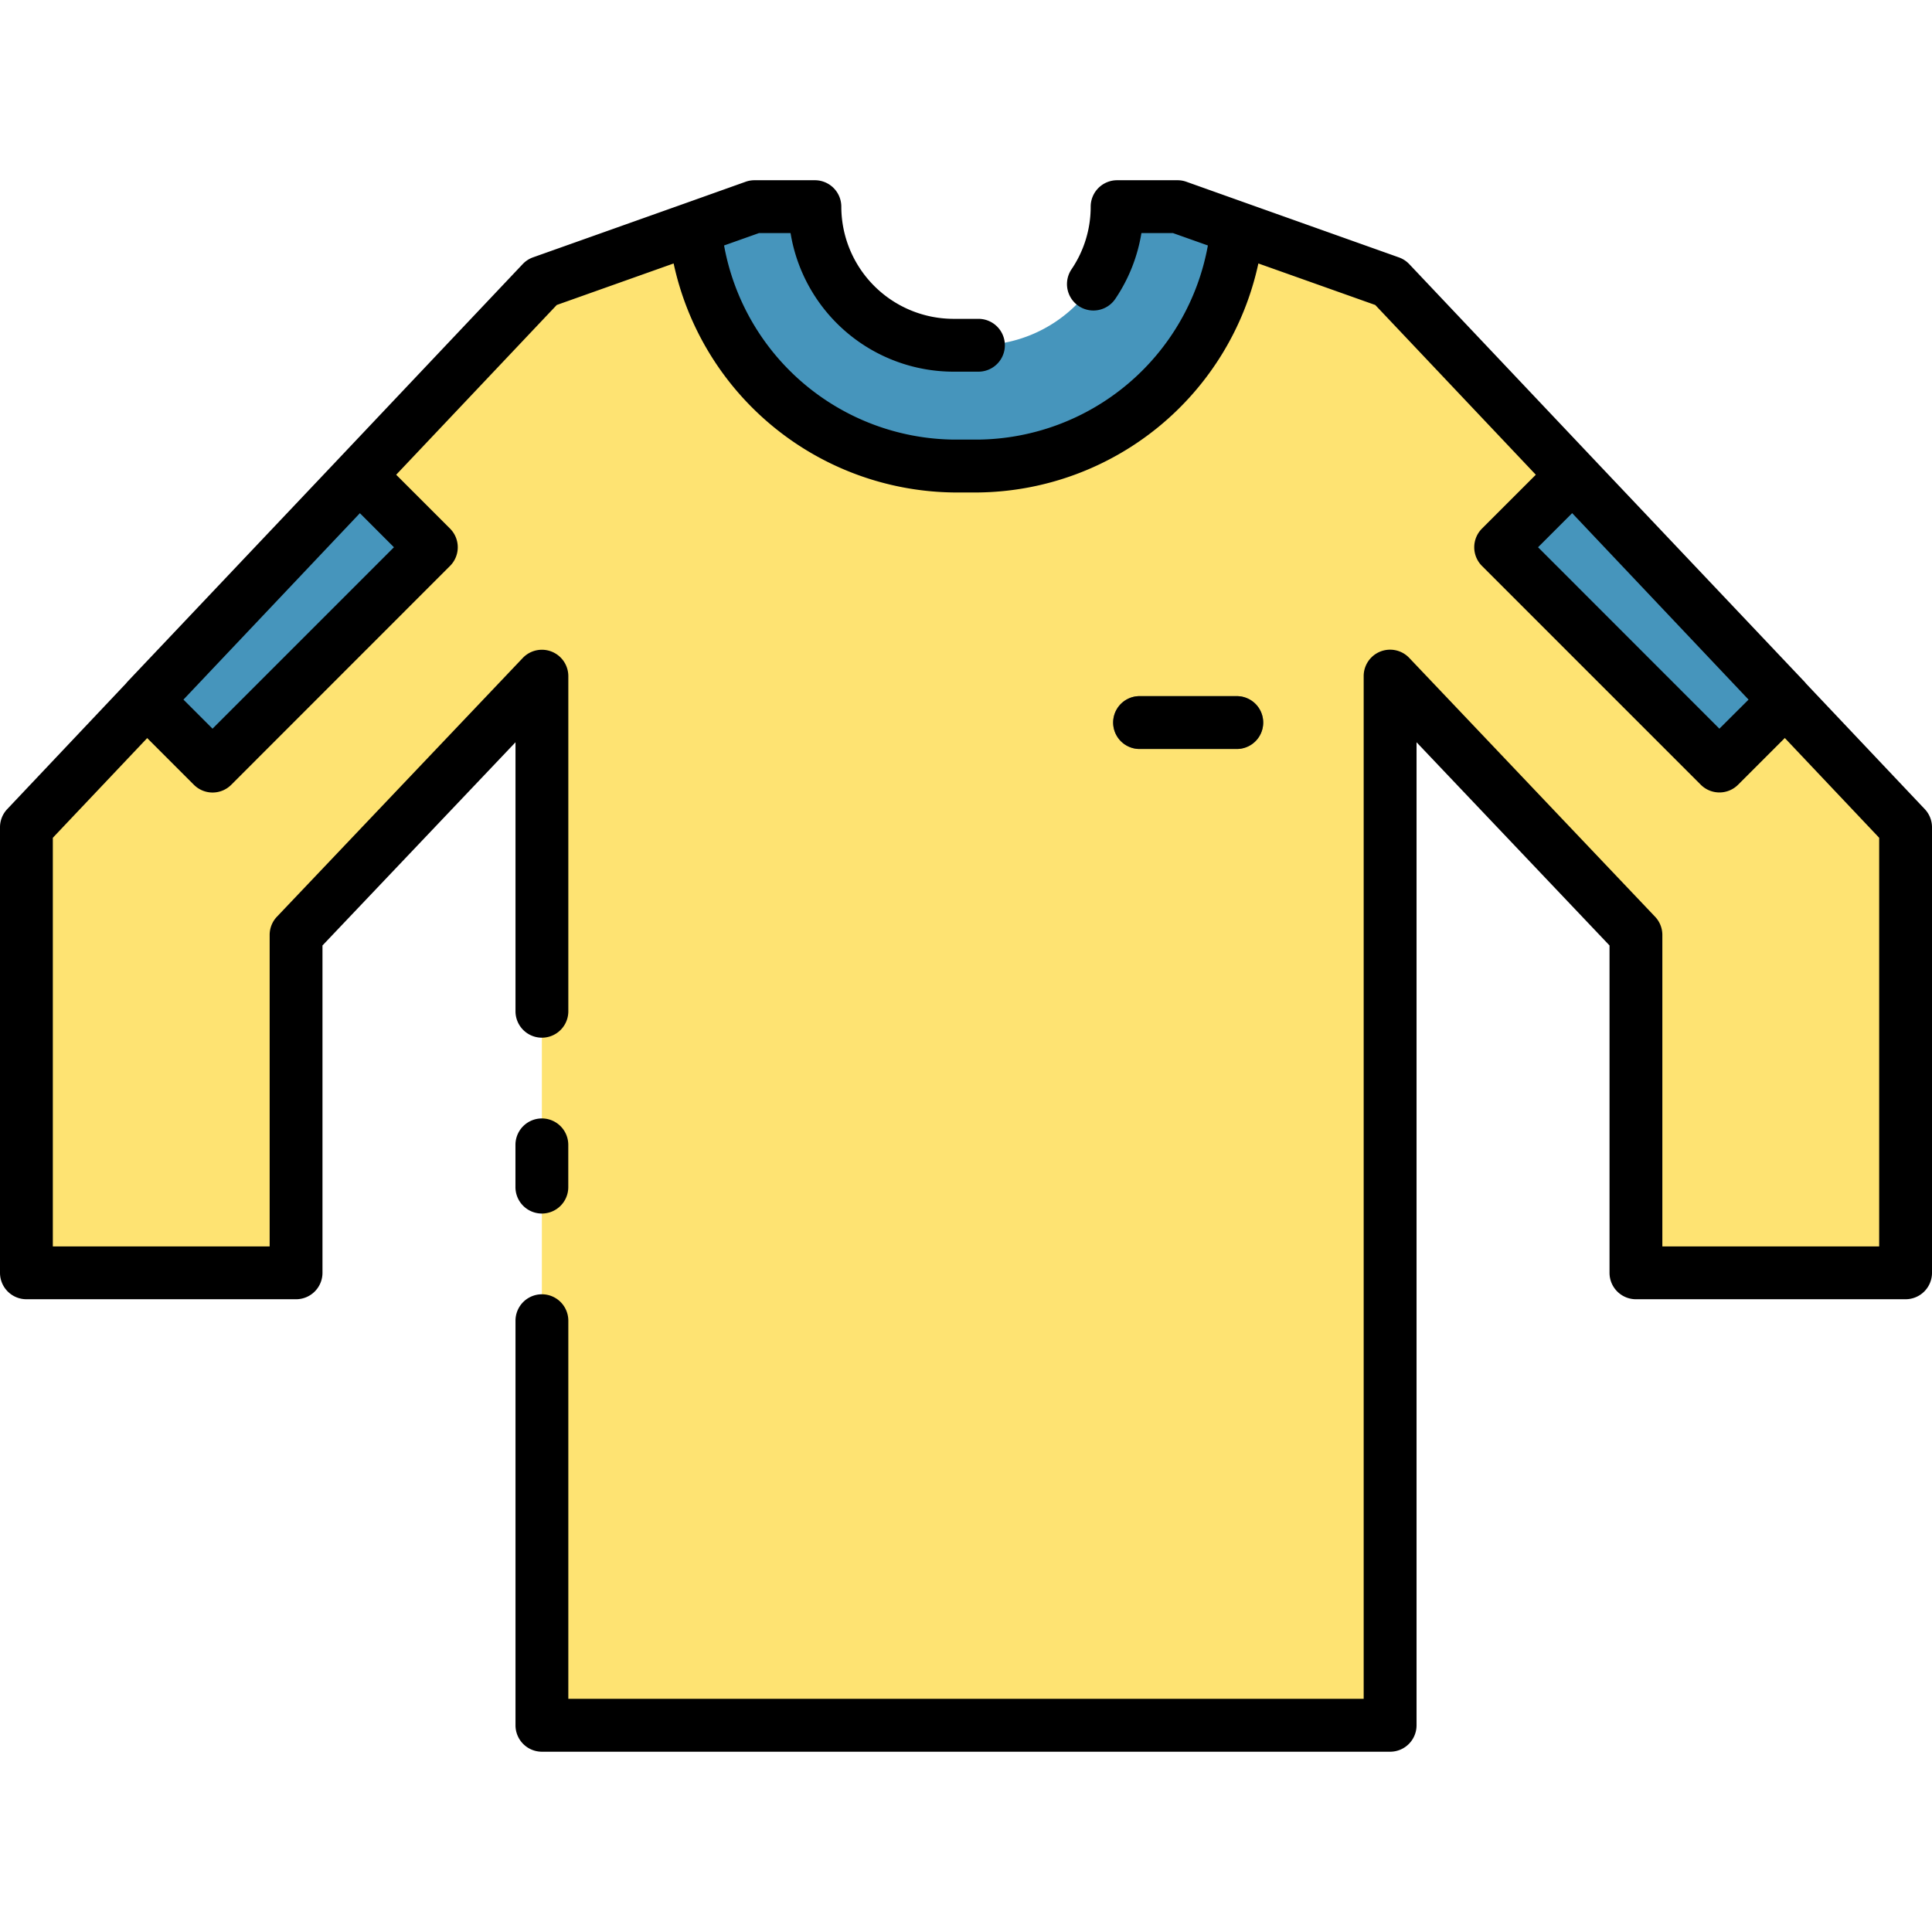 <svg id="Layer_2" data-name="Layer 2" xmlns="http://www.w3.org/2000/svg" viewBox="0 0 128 128"><title>LONG SLEEVE</title><path d="M63.172,30.877h1.656A17.2,17.2,0,0,0,81.94,15.09l-3.929-1.4h-4a9.193,9.193,0,0,1-9.183,9.183H63.172a9.193,9.193,0,0,1-9.183-9.183h-4l-3.929,1.4A17.2,17.2,0,0,0,63.172,30.877Z" style="fill:#4695bc"/><path d="M92.1,18.7,81.94,15.09A17.2,17.2,0,0,1,64.828,30.877H63.172A17.2,17.2,0,0,1,46.06,15.09L35.9,18.7,1.75,54.809V84.328H19.615V61.941L35.9,44.793v69.513H92.1V44.793l16.289,17.148V84.328H126.25V54.809Z" style="fill:#fee372"/><path d="M81.94,49.621H75.5a1.75,1.75,0,0,1,0-3.5h6.44a1.75,1.75,0,0,1,0,3.5Z" style="fill:#515a5e"/><polygon points="104.192 31.487 99.422 36.257 113.917 50.752 118.293 46.376 104.192 31.487" style="fill:#4695bc"/><polygon points="23.808 31.487 28.578 36.257 14.083 50.752 9.707 46.376 23.808 31.487" style="fill:#4695bc"/><path d="M127.521,53.606l-7.876-8.328c-.028-.034-.05-.072-.082-.1l-13.647-14.41L93.368,17.5a1.744,1.744,0,0,0-.685-.446L82.526,13.441l-3.929-1.4a1.744,1.744,0,0,0-.586-.1h-4a1.751,1.751,0,0,0-1.75,1.75,7.376,7.376,0,0,1-1.27,4.15,1.75,1.75,0,0,0,2.9,1.961,10.886,10.886,0,0,0,1.731-4.361h2.087l2.316.822a15.648,15.648,0,0,1-15.2,12.861H63.172a15.648,15.648,0,0,1-15.2-12.861l2.316-.822h2.088a10.95,10.95,0,0,0,10.793,9.183h1.656a1.75,1.75,0,0,0,0-3.5H63.172a7.442,7.442,0,0,1-7.433-7.433,1.751,1.751,0,0,0-1.75-1.75h-4a1.744,1.744,0,0,0-.586.1l-3.929,1.4L35.317,17.049a1.744,1.744,0,0,0-.685.446L22.084,30.763,8.437,45.173c-.032.033-.054.071-.082.1L.479,53.606A1.747,1.747,0,0,0,0,54.809V84.328a1.751,1.751,0,0,0,1.75,1.75H19.615a1.75,1.75,0,0,0,1.75-1.75V62.64L34.153,49.177V67a1.75,1.75,0,0,0,3.5,0V44.793a1.75,1.75,0,0,0-3.019-1.2L18.346,60.736a1.752,1.752,0,0,0-.481,1.205V82.578H3.5V55.505L9.752,48.9l3.094,3.094a1.749,1.749,0,0,0,2.475,0L29.815,37.495a1.749,1.749,0,0,0,0-2.475l-3.567-3.567L36.886,20.206l7.744-2.751A19.22,19.22,0,0,0,63.172,32.627h1.656A19.22,19.22,0,0,0,83.37,17.455l7.744,2.751,10.638,11.247L98.185,35.02a1.749,1.749,0,0,0,0,2.475l14.494,14.494a1.749,1.749,0,0,0,2.475,0l3.094-3.094,6.252,6.61V82.578H110.135V61.941a1.752,1.752,0,0,0-.481-1.205L93.366,43.588a1.75,1.75,0,0,0-3.019,1.2v67.763H37.653V87.5a1.75,1.75,0,0,0-3.5,0v26.806a1.751,1.751,0,0,0,1.75,1.75H92.1a1.751,1.751,0,0,0,1.75-1.75V49.177L106.635,62.64V84.328a1.75,1.75,0,0,0,1.75,1.75H126.25a1.751,1.751,0,0,0,1.75-1.75V54.809A1.747,1.747,0,0,0,127.521,53.606ZM26.1,36.257l-12.02,12.02-1.926-1.926L23.843,34Zm87.814,12.02L101.9,36.257l2.26-2.26,11.686,12.354Z"/><path d="M35.9,80.4a1.749,1.749,0,0,0,1.75-1.75v-2.8a1.75,1.75,0,0,0-3.5,0v2.8A1.75,1.75,0,0,0,35.9,80.4Z"/><path d="M81.94,49.621a1.75,1.75,0,0,0,0-3.5H75.5a1.75,1.75,0,0,0,0,3.5Z"/></svg>
